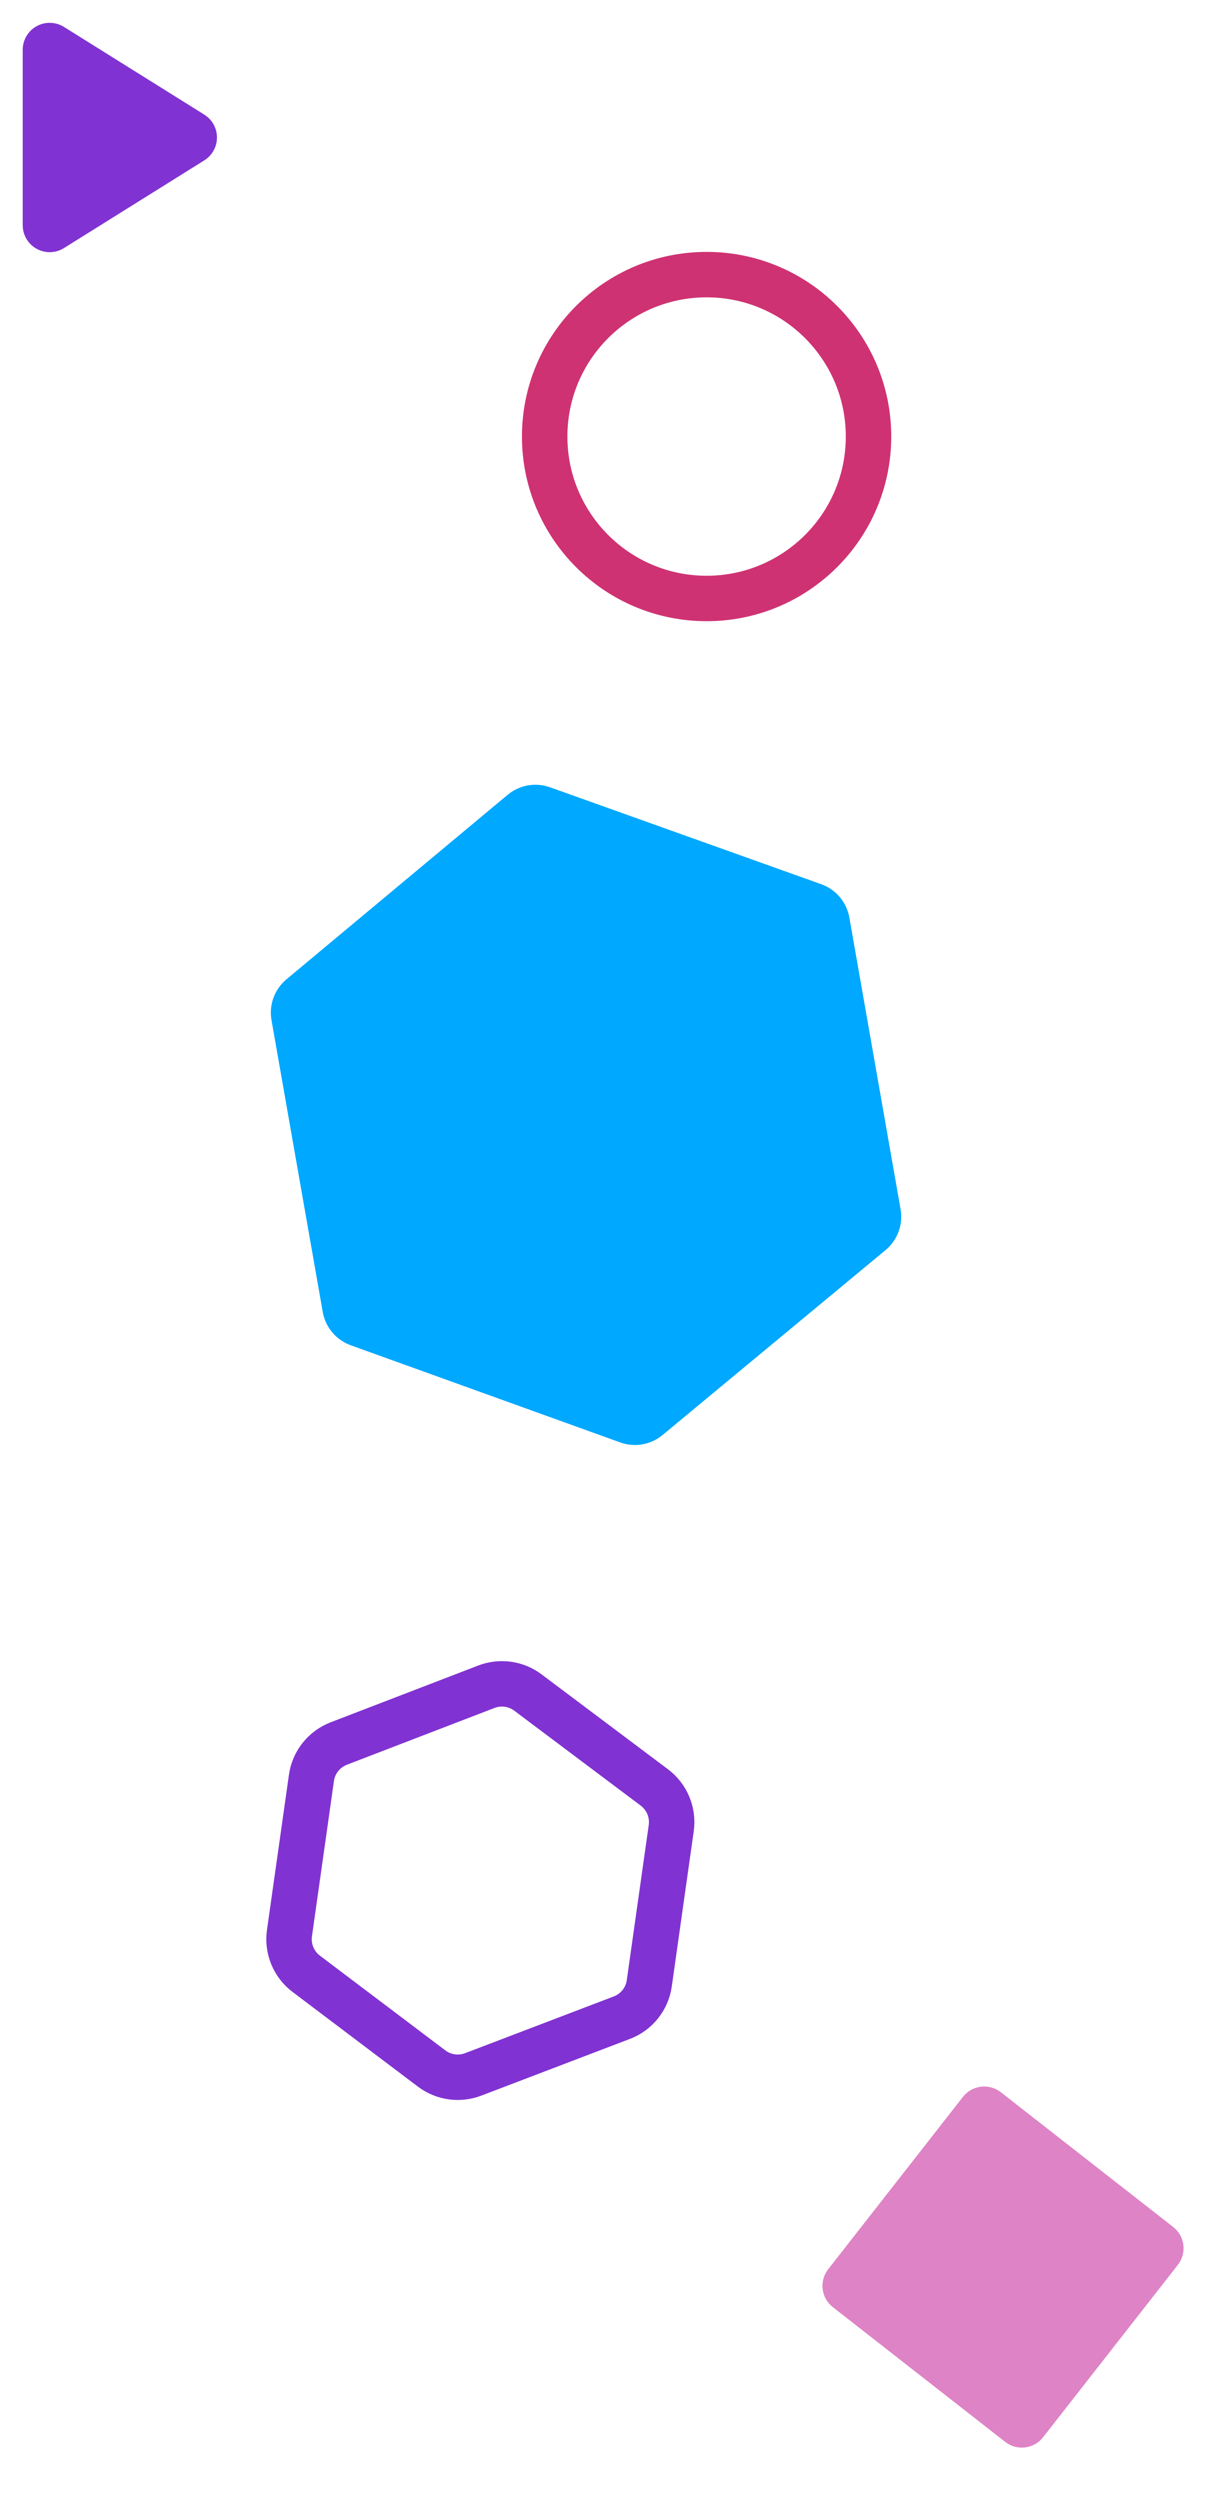 <?xml version="1.0" encoding="utf-8"?>
<svg width="65px" height="132px" viewBox="0 0 65 132" version="1.1" xmlns:xlink="http://www.w3.org/1999/xlink" xmlns="http://www.w3.org/2000/svg">
  <desc>Created with Lunacy</desc>
  <g id="Wonder-Sparks-Right" transform="translate(1.199 0.06)">
    <path d="M1.156 8.178L14.368 0.647Q14.497 0.574 14.635 0.517Q14.772 0.461 14.916 0.423Q15.06 0.385 15.207 0.366Q15.355 0.347 15.503 0.347Q15.652 0.347 15.799 0.367Q15.947 0.386 16.09 0.425Q16.234 0.463 16.371 0.519Q16.509 0.576 16.638 0.65L29.833 8.212Q29.963 8.287 30.083 8.378Q30.202 8.469 30.309 8.575Q30.416 8.681 30.507 8.8Q30.599 8.919 30.674 9.049Q30.75 9.179 30.808 9.317Q30.865 9.456 30.904 9.601Q30.943 9.746 30.963 9.895Q30.983 10.044 30.983 10.194L30.991 18.104L30.999 25.837Q30.999 25.987 30.979 26.136Q30.96 26.285 30.921 26.431Q30.882 26.576 30.824 26.715Q30.767 26.854 30.691 26.984Q30.616 27.114 30.524 27.234Q30.433 27.353 30.326 27.459Q30.219 27.565 30.1 27.657Q29.98 27.748 29.85 27.823L16.733 35.349Q16.604 35.423 16.467 35.48Q16.329 35.537 16.186 35.575Q16.042 35.614 15.895 35.633Q15.747 35.653 15.599 35.653Q15.45 35.653 15.303 35.634Q15.155 35.615 15.011 35.577Q14.868 35.539 14.73 35.483Q14.592 35.427 14.463 35.353L1.172 27.787Q1.042 27.712 0.922 27.621Q0.802 27.53 0.695 27.424Q0.587 27.318 0.495 27.199Q0.403 27.08 0.327 26.95Q0.252 26.82 0.193 26.68Q0.135 26.541 0.096 26.396Q0.057 26.251 0.037 26.101Q0.017 25.952 0.017 25.801L0.009 17.984L0.001 10.168Q0.001 10.017 0.021 9.867Q0.04 9.718 0.08 9.572Q0.119 9.426 0.177 9.287Q0.235 9.148 0.31 9.017Q0.386 8.887 0.478 8.767Q0.57 8.648 0.678 8.542Q0.785 8.435 0.905 8.344Q1.025 8.253 1.156 8.178L1.156 8.178Z" transform="matrix(-0.985 0.174 0.174 0.985 41.881 38.371)" id="Mask-Copy-42" fill="#00A8FF" stroke="none" />
    <path d="M1.183 4.649L8.494 0.612Q8.62 0.542 8.755 0.489Q8.889 0.435 9.03 0.399Q9.17 0.363 9.313 0.345Q9.457 0.327 9.602 0.327Q9.747 0.327 9.89 0.346Q10.034 0.364 10.174 0.401Q10.314 0.437 10.448 0.491Q10.583 0.544 10.71 0.615L18.013 4.669Q18.146 4.743 18.268 4.834Q18.39 4.925 18.499 5.031Q18.608 5.137 18.702 5.257Q18.796 5.377 18.873 5.508Q18.951 5.639 19.01 5.779Q19.069 5.919 19.109 6.066Q19.149 6.213 19.17 6.364Q19.19 6.515 19.19 6.667L19.194 10.862L19.199 14.951Q19.199 15.103 19.179 15.254Q19.159 15.405 19.119 15.552Q19.079 15.699 19.02 15.84Q18.961 15.98 18.883 16.112Q18.806 16.243 18.712 16.363Q18.618 16.483 18.509 16.59Q18.4 16.696 18.278 16.787Q18.156 16.878 18.023 16.952L10.768 20.985Q10.642 21.055 10.508 21.109Q10.373 21.163 10.233 21.199Q10.093 21.236 9.949 21.254Q9.806 21.273 9.661 21.273Q9.516 21.273 9.372 21.255Q9.229 21.237 9.089 21.201Q8.948 21.165 8.814 21.112Q8.679 21.058 8.552 20.988L1.193 16.929Q1.059 16.856 0.936 16.765Q0.814 16.674 0.704 16.568Q0.595 16.462 0.5 16.342Q0.406 16.222 0.328 16.09Q0.251 15.959 0.191 15.819Q0.132 15.678 0.091 15.531Q0.051 15.384 0.03 15.232Q0.01 15.081 0.01 14.929L0.006 10.79L0.001 6.654Q0.001 6.501 0.021 6.349Q0.042 6.198 0.082 6.05Q0.122 5.903 0.181 5.762Q0.241 5.621 0.318 5.49Q0.396 5.358 0.49 5.238Q0.585 5.118 0.694 5.011Q0.804 4.905 0.926 4.814Q1.049 4.723 1.183 4.649Z" transform="matrix(-0.99 -0.139 -0.139 0.99 35.17 89.881)" id="Mask-Copy-41" fill="none" stroke="#8132D2" stroke-width="2.4" />
    <path d="M8.55 17.1C13.272 17.1 17.1 13.272 17.1 8.55C17.1 3.828 13.272 0 8.55 0C3.828 0 0 3.828 0 8.55C0 13.272 3.828 17.1 8.55 17.1Z" transform="translate(27.561 14.44)" id="Oval-Copy-12" fill="none" stroke="#CF3272" stroke-width="2.4" />
    <path d="M2.569 4.5639e-16L11.831 2.10156e-15Q11.878 2.10998e-15 11.925 0.003Q11.973 0.006 12.02 0.013Q12.067 0.019 12.113 0.028Q12.16 0.038 12.205 0.05Q12.251 0.063 12.296 0.078Q12.341 0.094 12.384 0.112Q12.428 0.13 12.47 0.152Q12.513 0.173 12.553 0.197Q12.594 0.221 12.633 0.248Q12.673 0.275 12.71 0.304Q12.747 0.333 12.783 0.365Q12.818 0.396 12.851 0.43Q12.884 0.464 12.915 0.5Q12.945 0.536 12.974 0.575Q13.002 0.613 13.028 0.652Q13.053 0.692 13.076 0.734Q13.099 0.775 13.119 0.818Q13.14 0.861 13.157 0.905Q13.174 0.949 13.188 0.994Q13.203 1.04 13.214 1.086Q13.225 1.132 13.233 1.178Q13.242 1.225 13.247 1.272Q13.252 1.319 13.254 1.367Q13.255 1.414 13.254 1.461Q13.253 1.509 13.249 1.556Q13.244 1.603 13.237 1.65Q13.229 1.697 13.219 1.743Q13.208 1.789 13.194 1.835Q13.181 1.88 13.164 1.924Q13.147 1.969 13.128 2.012Q13.108 2.055 13.086 2.097Q13.063 2.139 13.038 2.179L8.408 9.588Q8.384 9.626 8.357 9.663Q8.331 9.699 8.303 9.734Q8.274 9.769 8.243 9.802Q8.213 9.835 8.18 9.866Q8.147 9.897 8.113 9.926Q8.078 9.955 8.042 9.982Q8.006 10.008 7.968 10.033Q7.93 10.057 7.89 10.079Q7.851 10.101 7.81 10.12Q7.769 10.139 7.728 10.156Q7.686 10.172 7.643 10.187Q7.6 10.201 7.557 10.212Q7.513 10.223 7.469 10.232Q7.424 10.24 7.38 10.246Q7.335 10.252 7.29 10.254Q7.245 10.257 7.2 10.257Q7.155 10.257 7.11 10.254Q7.065 10.252 7.02 10.246Q6.976 10.24 6.931 10.232Q6.887 10.223 6.843 10.212Q6.8 10.201 6.757 10.187Q6.714 10.172 6.672 10.156Q6.631 10.139 6.59 10.12Q6.549 10.101 6.51 10.079Q6.47 10.057 6.432 10.033Q6.394 10.008 6.358 9.982Q6.322 9.955 6.287 9.926Q6.253 9.897 6.22 9.866Q6.187 9.835 6.157 9.802Q6.126 9.769 6.097 9.734Q6.069 9.699 6.043 9.663Q6.016 9.626 5.992 9.588L1.362 2.179Q1.337 2.139 1.314 2.097Q1.292 2.055 1.272 2.012Q1.253 1.969 1.236 1.924Q1.219 1.88 1.206 1.835Q1.192 1.789 1.181 1.743Q1.171 1.697 1.163 1.65Q1.156 1.603 1.151 1.556Q1.147 1.509 1.146 1.461Q1.145 1.414 1.146 1.367Q1.148 1.319 1.153 1.272Q1.158 1.225 1.167 1.178Q1.175 1.132 1.186 1.086Q1.197 1.04 1.212 0.994Q1.226 0.949 1.243 0.905Q1.26 0.861 1.281 0.818Q1.301 0.775 1.324 0.734Q1.347 0.692 1.372 0.652Q1.398 0.613 1.426 0.575Q1.455 0.536 1.485 0.5Q1.516 0.464 1.549 0.43Q1.582 0.396 1.618 0.365Q1.653 0.333 1.69 0.304Q1.727 0.275 1.766 0.248Q1.806 0.221 1.846 0.197Q1.887 0.173 1.93 0.152Q1.972 0.13 2.016 0.112Q2.059 0.094 2.104 0.078Q2.149 0.063 2.195 0.05Q2.24 0.038 2.287 0.028Q2.333 0.019 2.38 0.013Q2.427 0.006 2.475 0.003Q2.522 4.47971e-16 2.569 4.5639e-16Z" transform="matrix(-4.371139E-08 -1 1 -4.371139E-08 0 14.4)" id="Rectangle-Copy-13" fill="#8132D2" stroke="none" />
    <path d="M1.424 4.5446e-13L12.976 3.80073e-13Q13.046 3.79622e-13 13.116 0.007Q13.185 0.014 13.254 0.027Q13.322 0.041 13.389 0.061Q13.456 0.082 13.521 0.108Q13.586 0.135 13.647 0.168Q13.709 0.201 13.767 0.24Q13.825 0.279 13.879 0.323Q13.934 0.368 13.983 0.417Q14.032 0.467 14.077 0.521Q14.121 0.575 14.16 0.633Q14.199 0.691 14.232 0.753Q14.265 0.814 14.292 0.879Q14.318 0.944 14.339 1.011Q14.359 1.078 14.373 1.146Q14.386 1.215 14.393 1.284Q14.4 1.354 14.4 1.424L14.4 12.976Q14.4 13.046 14.393 13.116Q14.386 13.185 14.373 13.254Q14.359 13.322 14.339 13.389Q14.318 13.456 14.292 13.521Q14.265 13.586 14.232 13.647Q14.199 13.709 14.16 13.767Q14.121 13.825 14.077 13.879Q14.032 13.934 13.983 13.983Q13.934 14.032 13.879 14.077Q13.825 14.121 13.767 14.16Q13.709 14.199 13.647 14.232Q13.586 14.265 13.521 14.292Q13.456 14.318 13.389 14.339Q13.322 14.359 13.254 14.373Q13.185 14.386 13.116 14.393Q13.046 14.4 12.976 14.4L1.424 14.4Q1.354 14.4 1.284 14.393Q1.215 14.386 1.146 14.373Q1.078 14.359 1.011 14.339Q0.944 14.318 0.879 14.292Q0.814 14.265 0.753 14.232Q0.691 14.199 0.633 14.16Q0.575 14.121 0.521 14.077Q0.467 14.032 0.417 13.983Q0.368 13.934 0.323 13.879Q0.279 13.825 0.24 13.767Q0.201 13.709 0.168 13.647Q0.135 13.586 0.108 13.521Q0.082 13.456 0.061 13.389Q0.041 13.322 0.027 13.254Q0.014 13.185 0.007 13.116Q6.46415e-15 13.046 6.79812e-15 12.976L6.19469e-14 1.424Q6.22809e-14 1.354 0.007 1.284Q0.014 1.215 0.027 1.146Q0.041 1.078 0.061 1.011Q0.082 0.944 0.108 0.879Q0.135 0.814 0.168 0.753Q0.201 0.691 0.24 0.633Q0.279 0.575 0.323 0.521Q0.368 0.467 0.417 0.417Q0.467 0.368 0.521 0.323Q0.575 0.279 0.633 0.24Q0.691 0.201 0.753 0.168Q0.814 0.135 0.879 0.108Q0.944 0.082 1.011 0.061Q1.078 0.041 1.146 0.027Q1.215 0.014 1.284 0.007Q1.354 4.5491e-13 1.424 4.5446e-13L1.424 4.5446e-13Z" transform="matrix(0.616 -0.788 0.788 0.616 41.654 120.881)" id="Rectangle" fill="#DE83C5" stroke="none" />
  </g>
</svg>